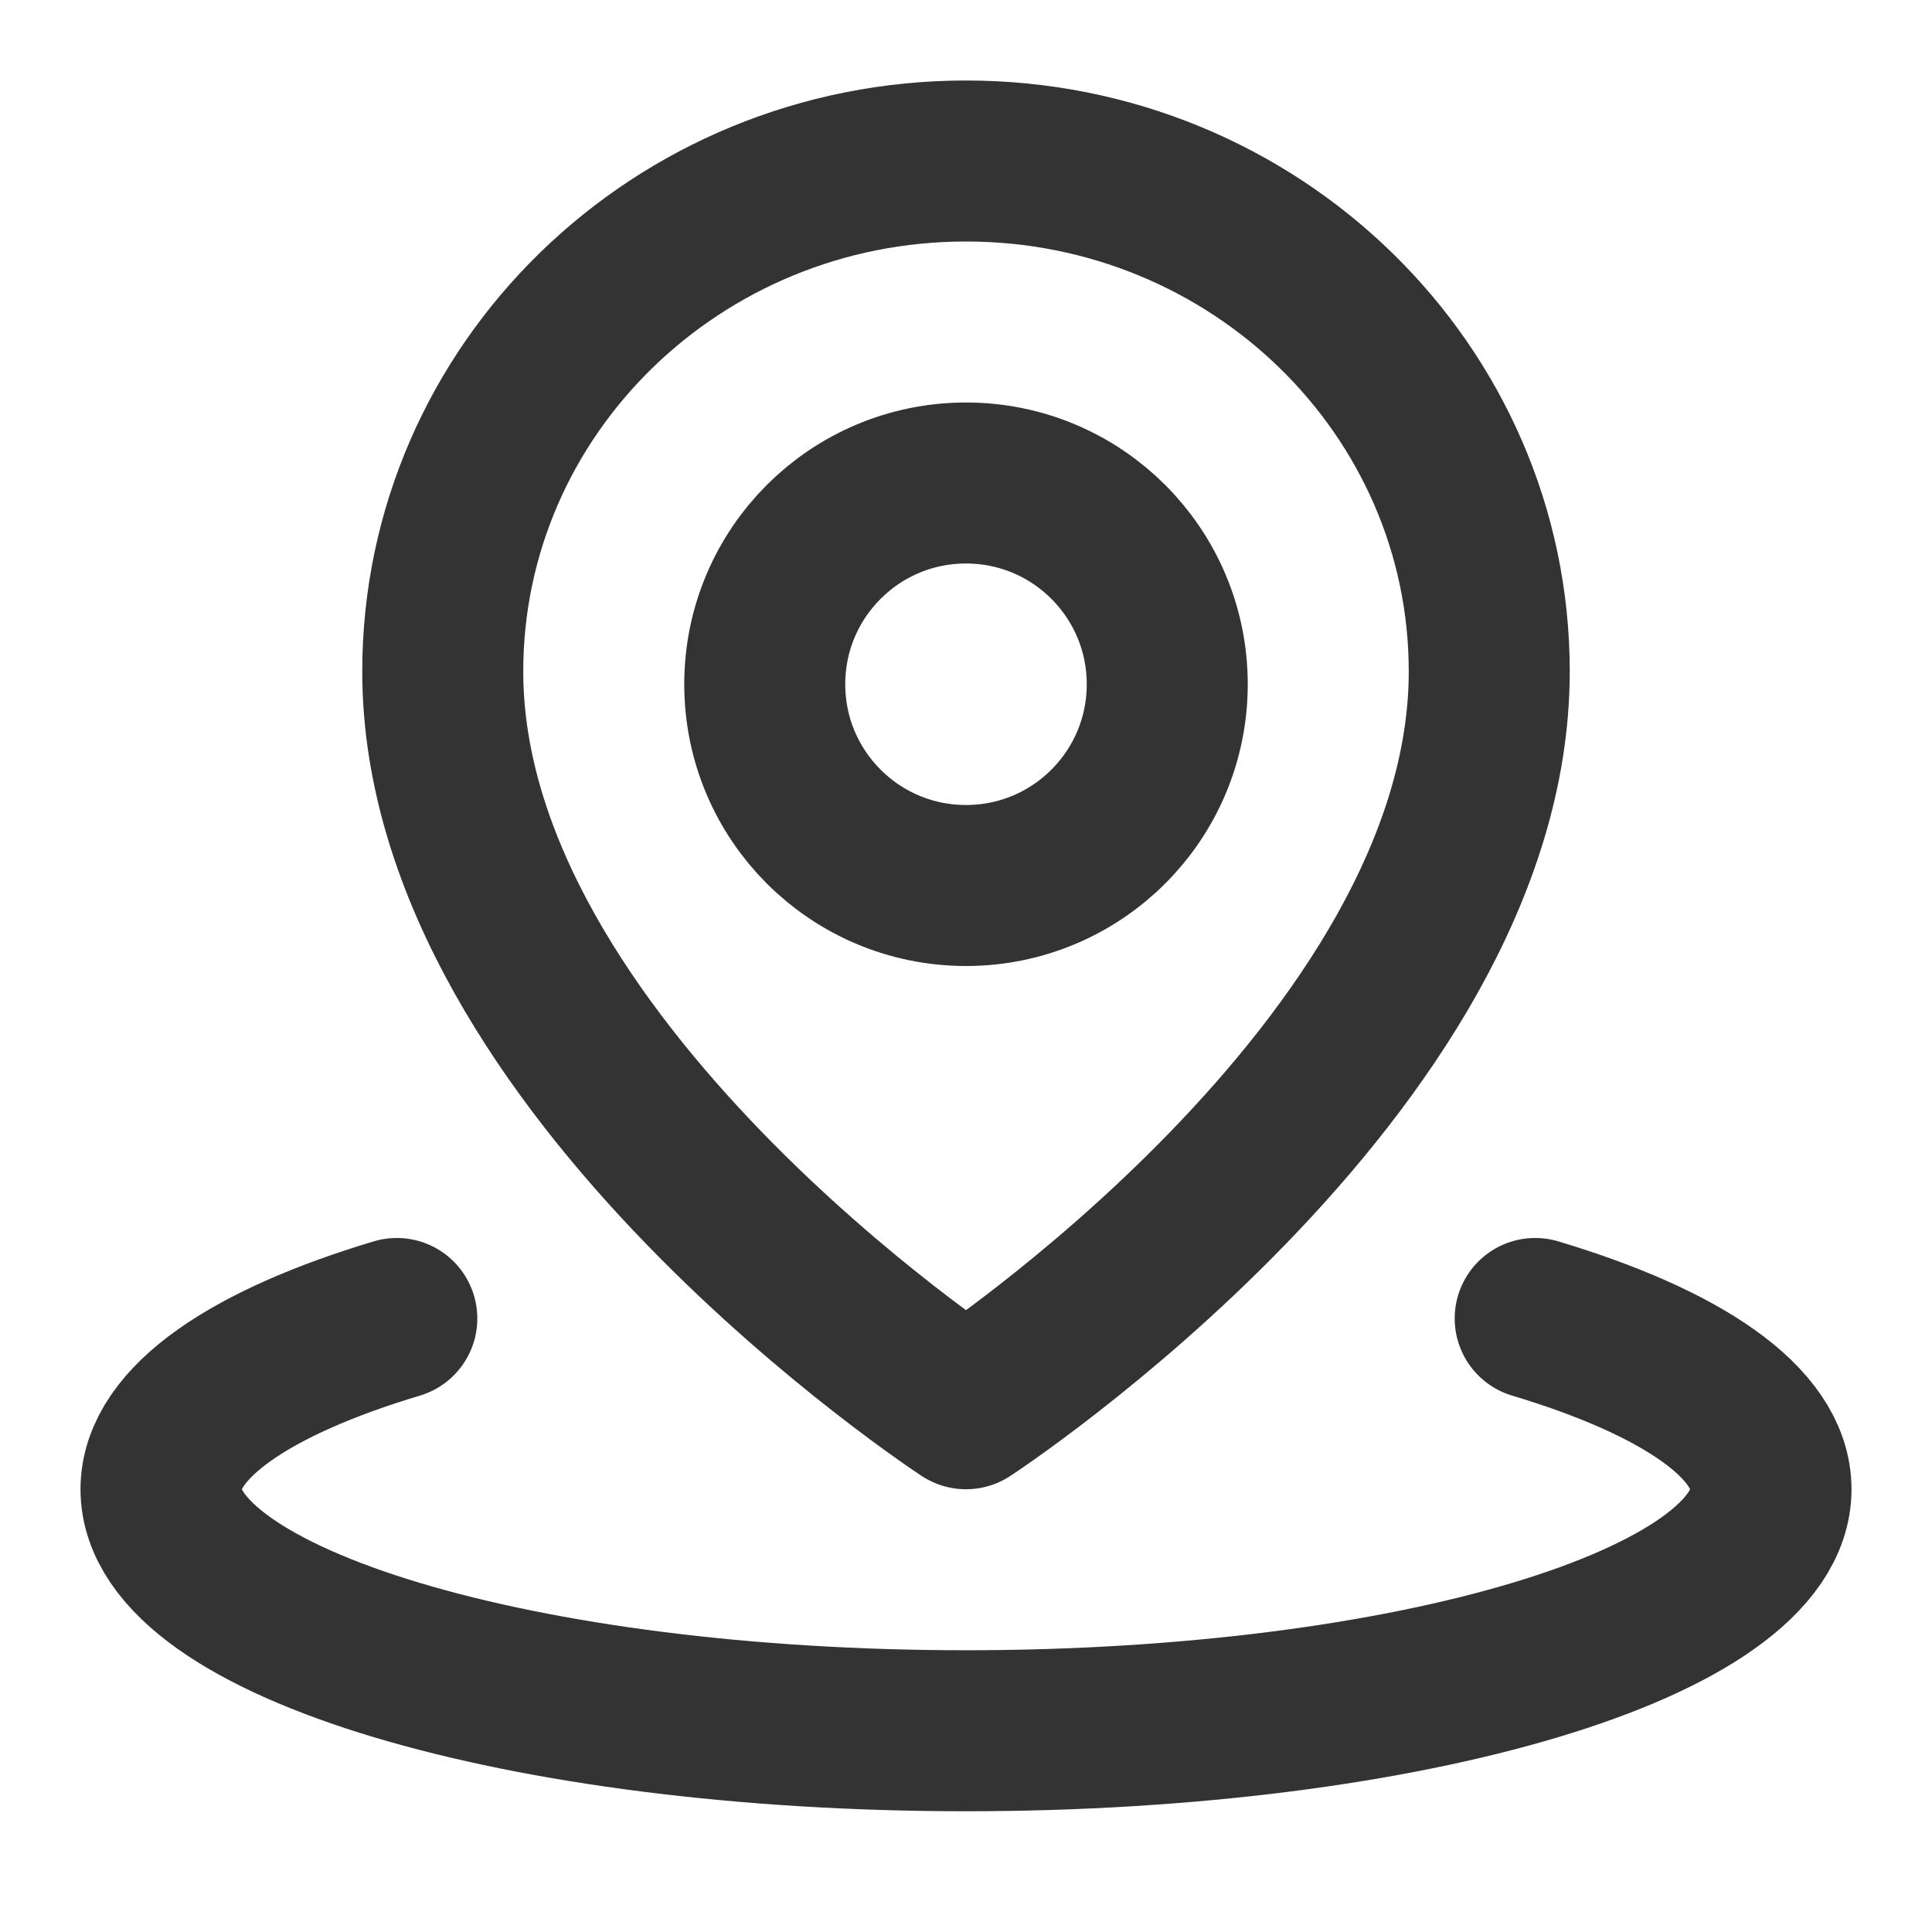 <svg width="18" height="18" viewBox="0 0 18 18" fill="none" xmlns="http://www.w3.org/2000/svg">
<path d="M3.697 12.284C2.339 12.691 1.5 13.254 1.5 13.875C1.5 15.118 4.858 16.125 9 16.125C13.142 16.125 16.5 15.118 16.5 13.875C16.5 13.254 15.661 12.691 14.303 12.284" stroke="#333333" stroke-width="1.5" stroke-linecap="round" stroke-linejoin="round"/>
<path d="M9 13.125C9 13.125 13.875 9.939 13.875 6.256C13.875 3.629 11.692 1.5 9 1.5C6.308 1.5 4.125 3.629 4.125 6.256C4.125 9.939 9 13.125 9 13.125Z" stroke="#333333" stroke-width="1.5" stroke-linejoin="round"/>
<path d="M9 8.25C10.036 8.25 10.875 7.411 10.875 6.375C10.875 5.339 10.036 4.5 9 4.5C7.964 4.5 7.125 5.339 7.125 6.375C7.125 7.411 7.964 8.25 9 8.25Z" stroke="#333333" stroke-width="1.5" stroke-linejoin="round"/>
</svg>
